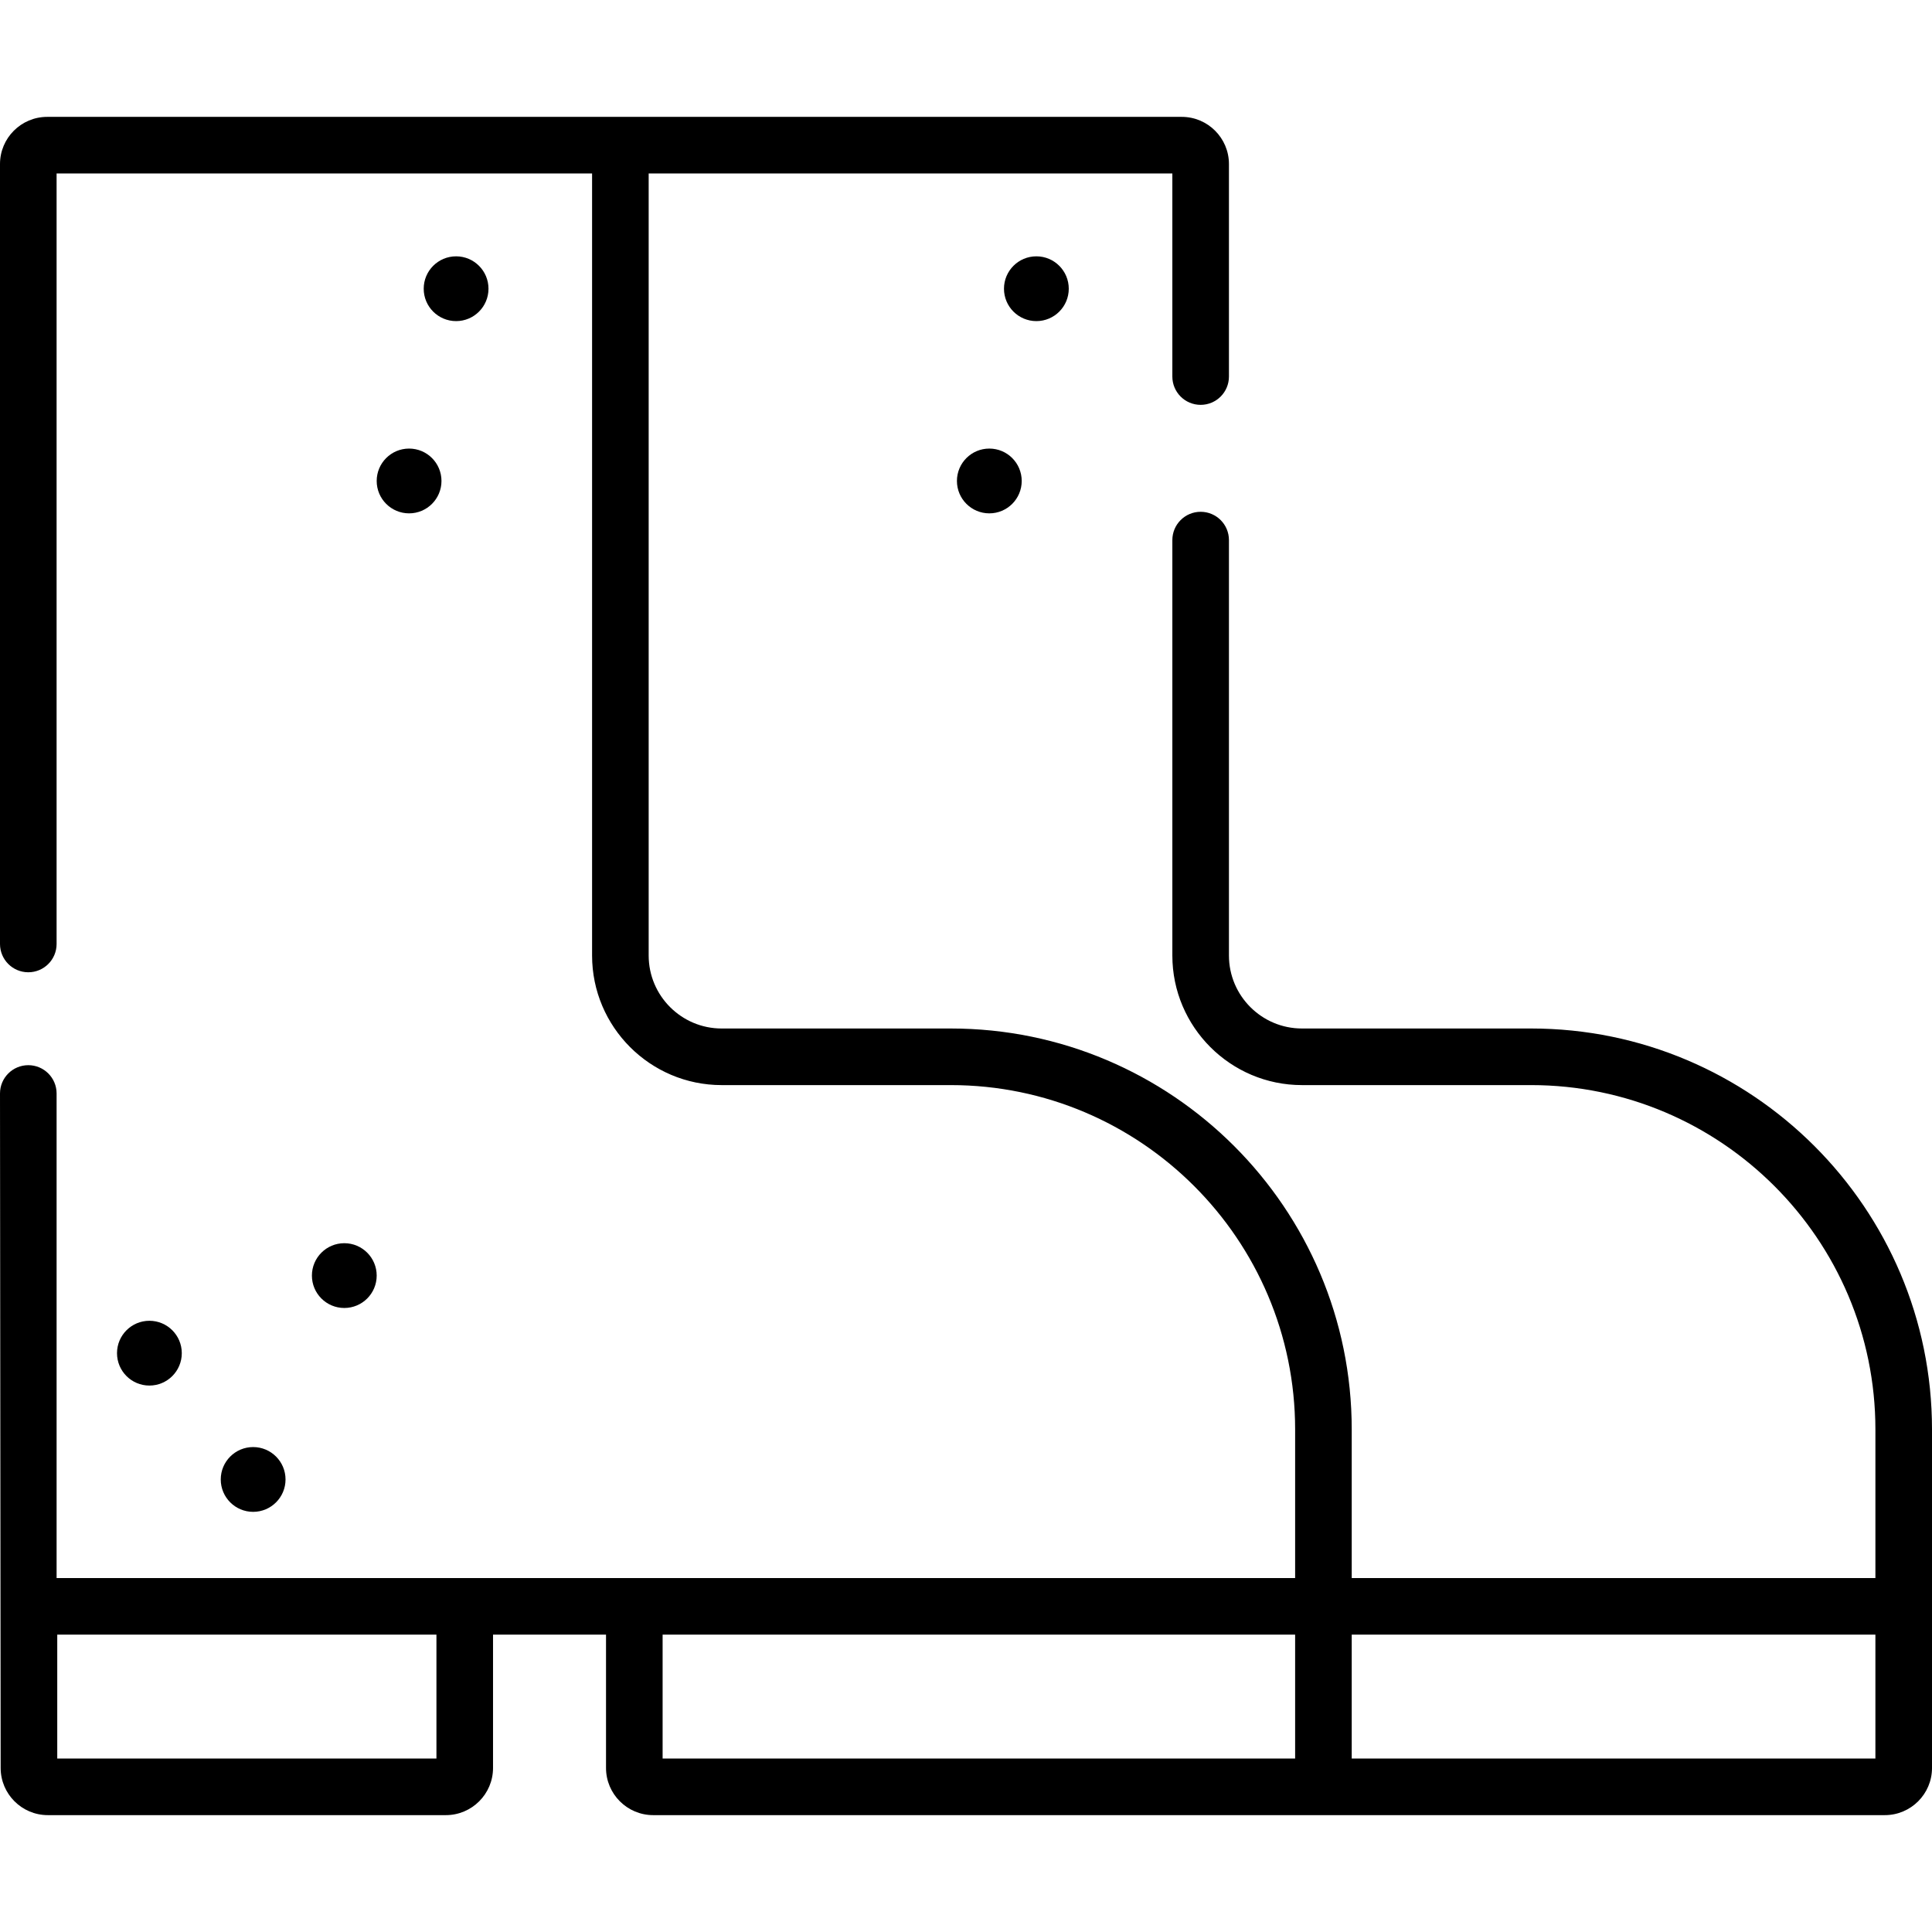 <?xml version="1.0" encoding="iso-8859-1"?>
<!-- Generator: Adobe Illustrator 19.0.0, SVG Export Plug-In . SVG Version: 6.00 Build 0)  -->
<svg xmlns="http://www.w3.org/2000/svg" xmlns:xlink="http://www.w3.org/1999/xlink" version="1.1" id="Layer_1" x="0px" y="0px" viewBox="0 0 512 512" style="enable-background:new 0 0 512 512;" xml:space="preserve">
<g>
	<g>
		<path d="M405.743,272.562h-60.715c-10.666,0-19.345-8.678-19.345-19.345V143.13c0-4.143-3.357-7.499-7.499-7.499    s-7.499,3.357-7.499,7.499v110.088c0,18.937,15.406,34.344,34.344,34.344h60.715c50.319,0,91.258,40.937,91.258,91.257v39.38    h-138.78v-39.38c0-58.59-47.667-106.256-106.256-106.256H191.25c-10.666,0-19.345-8.678-19.345-19.345V45.971h138.779v53.82    c0,4.143,3.357,7.499,7.499,7.499s7.499-3.357,7.499-7.499v-56.32c0-6.893-5.607-12.499-12.499-12.499H12.499    C5.607,30.972,0,36.579,0,43.471v206.692c0,4.143,3.357,7.499,7.499,7.499s7.499-3.357,7.499-7.499V45.971h141.909v207.247    c0,18.937,15.406,34.344,34.344,34.344h60.715c50.319,0,91.257,40.937,91.257,91.257v39.38H168.101h-44.942H14.999V289.782    c0-4.143-3.357-7.499-7.499-7.499S0,285.639,0,289.782l0.174,178.747c0,6.893,5.607,12.499,12.499,12.499h105.486    c6.892,0,12.499-5.607,12.499-12.499v-35.331h29.943v35.331c0,6.893,5.607,12.499,12.499,12.499h172.375h0.247h153.779    c6.893,0,12.499-5.607,12.499-12.499v-89.711C512,320.228,464.333,272.562,405.743,272.562z M115.66,466.029H15.173v-32.832    H115.66V466.029z M343.222,466.029H175.6v-32.832h167.622V466.029z M497.001,466.029h-138.78v-32.832h138.78V466.029z"/>
	</g>
</g>
<g>
	<g>
		<circle cx="274.65" cy="76.514" r="8.584"/>
	</g>
</g>
<g>
	<g>
		<circle cx="262.181" cy="127.46" r="8.584"/>
	</g>
</g>
<g>
	<g>
		<circle cx="91.243" cy="338.045" r="8.584"/>
	</g>
</g>
<g>
	<g>
		<circle cx="120.871" cy="76.514" r="8.584"/>
	</g>
</g>
<g>
	<g>
		<circle cx="108.412" cy="127.46" r="8.584"/>
	</g>
</g>
<g>
	<g>
		<circle cx="67.085" cy="392.071" r="8.584"/>
	</g>
</g>
<g>
	<g>
		<circle cx="39.593" cy="358.604" r="8.584"/>
	</g>
</g>
<g>
</g>
<g>
</g>
<g>
</g>
<g>
</g>
<g>
</g>
<g>
</g>
<g>
</g>
<g>
</g>
<g>
</g>
<g>
</g>
<g>
</g>
<g>
</g>
<g>
</g>
<g>
</g>
<g>
</g>
</svg>
